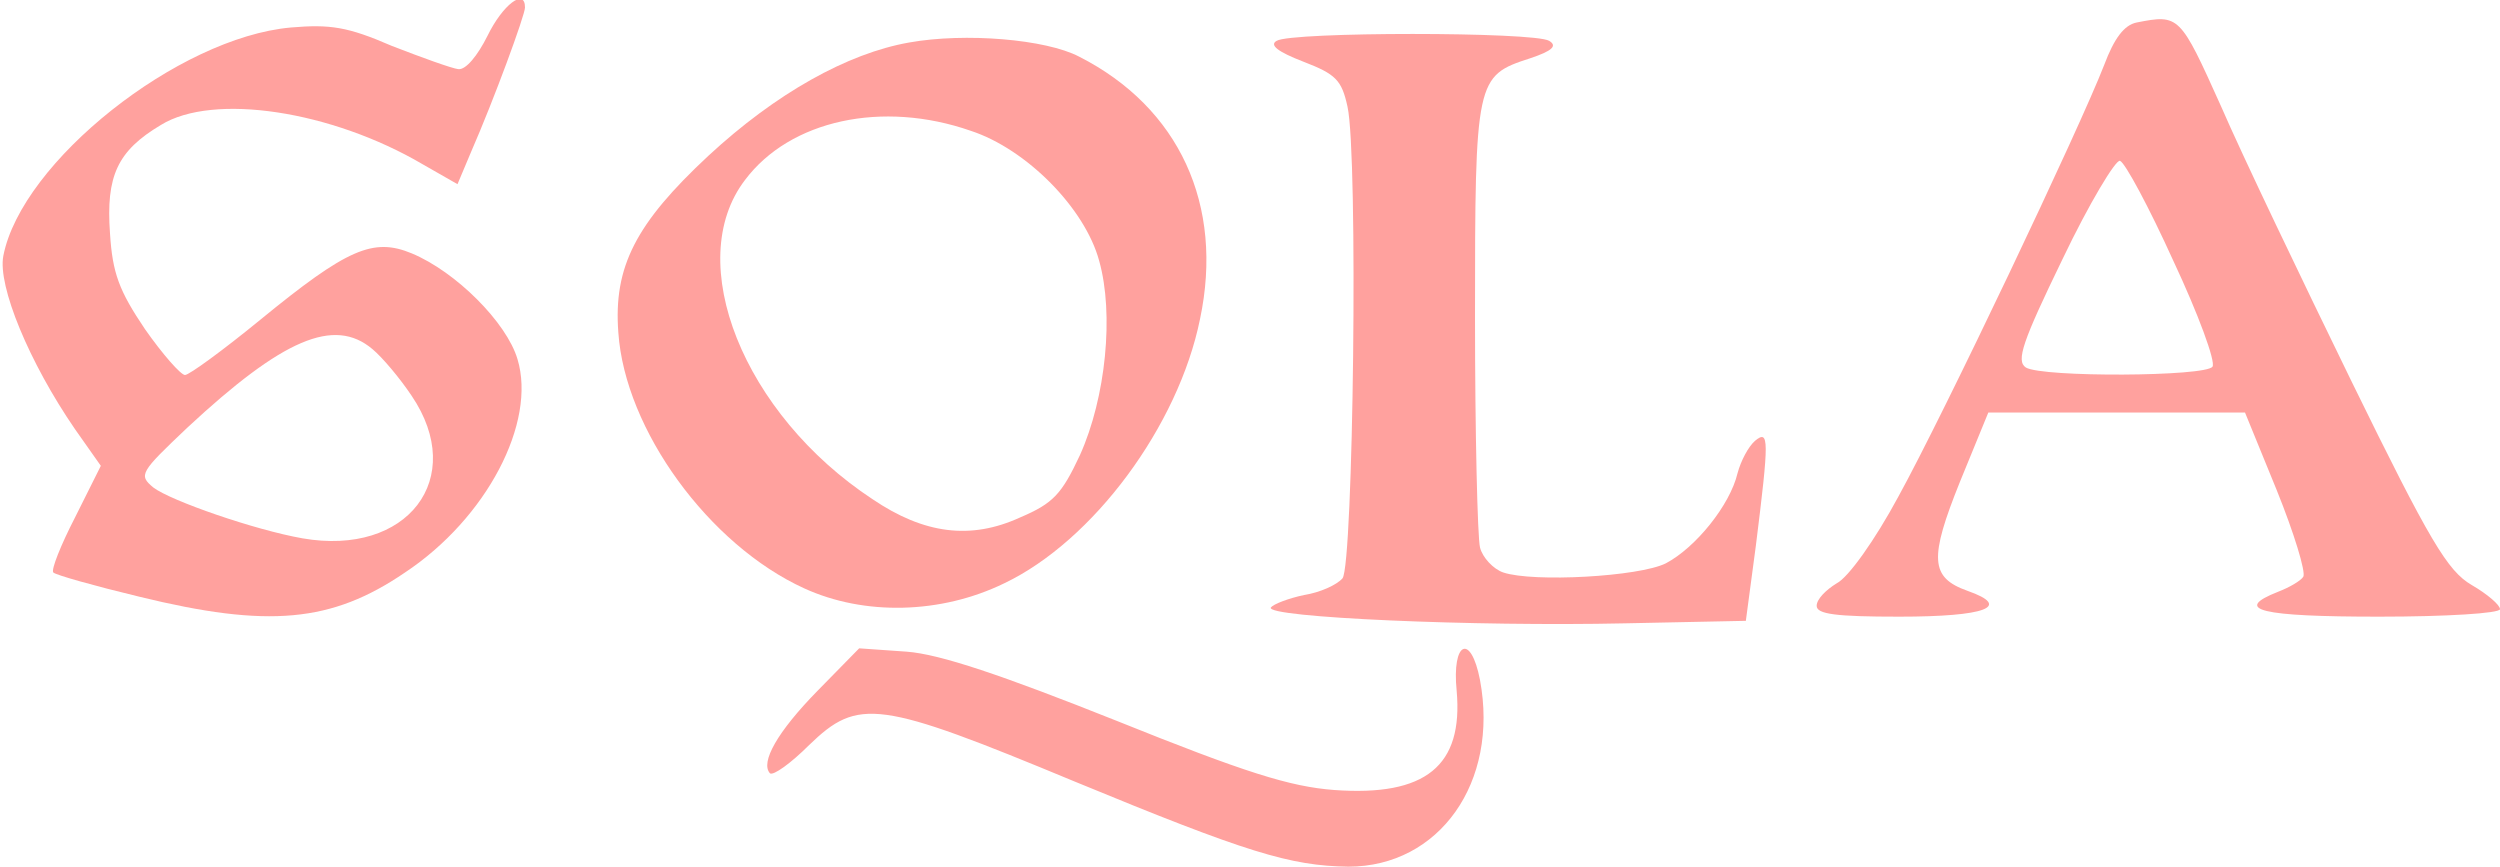 <?xml version="1.0" standalone="no"?>
<!DOCTYPE svg PUBLIC "-//W3C//DTD SVG 20010904//EN"
 "http://www.w3.org/TR/2001/REC-SVG-20010904/DTD/svg10.dtd">
<svg version="1.0" xmlns="http://www.w3.org/2000/svg"
 width="300pt" height="104pt" viewBox="0 0 300 104"
 preserveAspectRatio="xMidYMid meet">

<g transform="translate(0,104) scale(0.1,-0.1)"
fill="#ffa19e" stroke="none">
<path d="M585 997 c-12 -24 -26 -41 -35 -40 -8 1 -44 14 -80 28 -53 23 -74 26
-121 22 -135 -12 -323 -161 -345 -274 -7 -36 31 -128 86 -208 l31 -44 -31 -62
c-17 -33 -29 -63 -26 -66 3 -3 49 -16 103 -29 155 -38 231 -31 319 29 98 65
158 180 135 256 -13 44 -74 105 -127 127 -46 19 -77 6 -182 -80 -44 -36 -85
-66 -90 -66 -5 0 -27 25 -48 55 -31 46 -39 67 -42 115 -5 69 9 99 61 130 63
39 205 17 314 -47 l42 -24 16 38 c28 64 65 165 65 174 0 24 -27 3 -45 -34z
m-138 -376 c12 -10 33 -35 47 -56 67 -99 -5 -193 -131 -171 -57 10 -158 45
-179 61 -18 15 -16 18 41 72 114 106 176 133 222 94z"/>
<path d="M2564 1013 c-15 -3 -27 -19 -39 -51 -29 -75 -192 -418 -247 -518 -28
-52 -60 -97 -74 -104 -13 -8 -24 -19 -24 -27 0 -10 23 -13 99 -13 104 0 136
12 82 31 -45 16 -46 39 -9 131 l34 83 154 0 154 0 38 -93 c21 -52 35 -98 32
-104 -3 -5 -17 -13 -30 -18 -56 -22 -21 -30 121 -30 80 0 145 4 145 9 0 5 -15
18 -34 29 -29 17 -50 52 -144 244 -60 123 -131 271 -157 331 -49 109 -50 110
-101 100z m44 -286 c30 -64 51 -121 47 -127 -8 -12 -204 -13 -224 -1 -12 8 -4
31 44 130 32 67 64 120 69 118 6 -2 35 -56 64 -120z"/>
<path d="M1091 989 c-74 -13 -160 -61 -241 -136 -87 -81 -114 -133 -108 -212
8 -117 109 -255 223 -307 72 -33 164 -31 240 6 107 51 209 189 235 317 29 137
-25 254 -145 315 -40 21 -137 29 -204 17z m74 -106 c67 -22 137 -93 154 -156
18 -64 8 -164 -23 -233 -22 -47 -32 -58 -72 -75 -59 -27 -115 -20 -177 22
-155 102 -228 285 -153 383 54 72 165 96 271 59z"/>
<path d="M1532 991 c-9 -5 1 -13 32 -25 39 -15 46 -22 53 -54 13 -59 7 -550
-6 -566 -7 -8 -27 -17 -46 -20 -19 -4 -37 -11 -40 -15 -7 -12 246 -23 425 -19
l145 3 12 90 c16 128 16 140 -1 126 -8 -7 -17 -24 -21 -39 -9 -38 -50 -89 -86
-108 -32 -16 -159 -23 -195 -11 -12 4 -25 18 -28 30 -3 12 -6 137 -6 277 0
285 1 289 66 310 27 9 33 15 23 21 -18 11 -310 11 -327 0z"/>
<path d="M981 211 c-48 -49 -69 -86 -57 -99 4 -3 25 12 47 34 59 57 83 54 319
-44 206 -85 258 -101 328 -102 109 0 181 101 158 224 -11 57 -34 46 -28 -13 8
-90 -37 -127 -147 -119 -53 4 -107 21 -261 83 -138 55 -212 80 -252 83 l-57 4
-50 -51z"/>
</g>
</svg>
